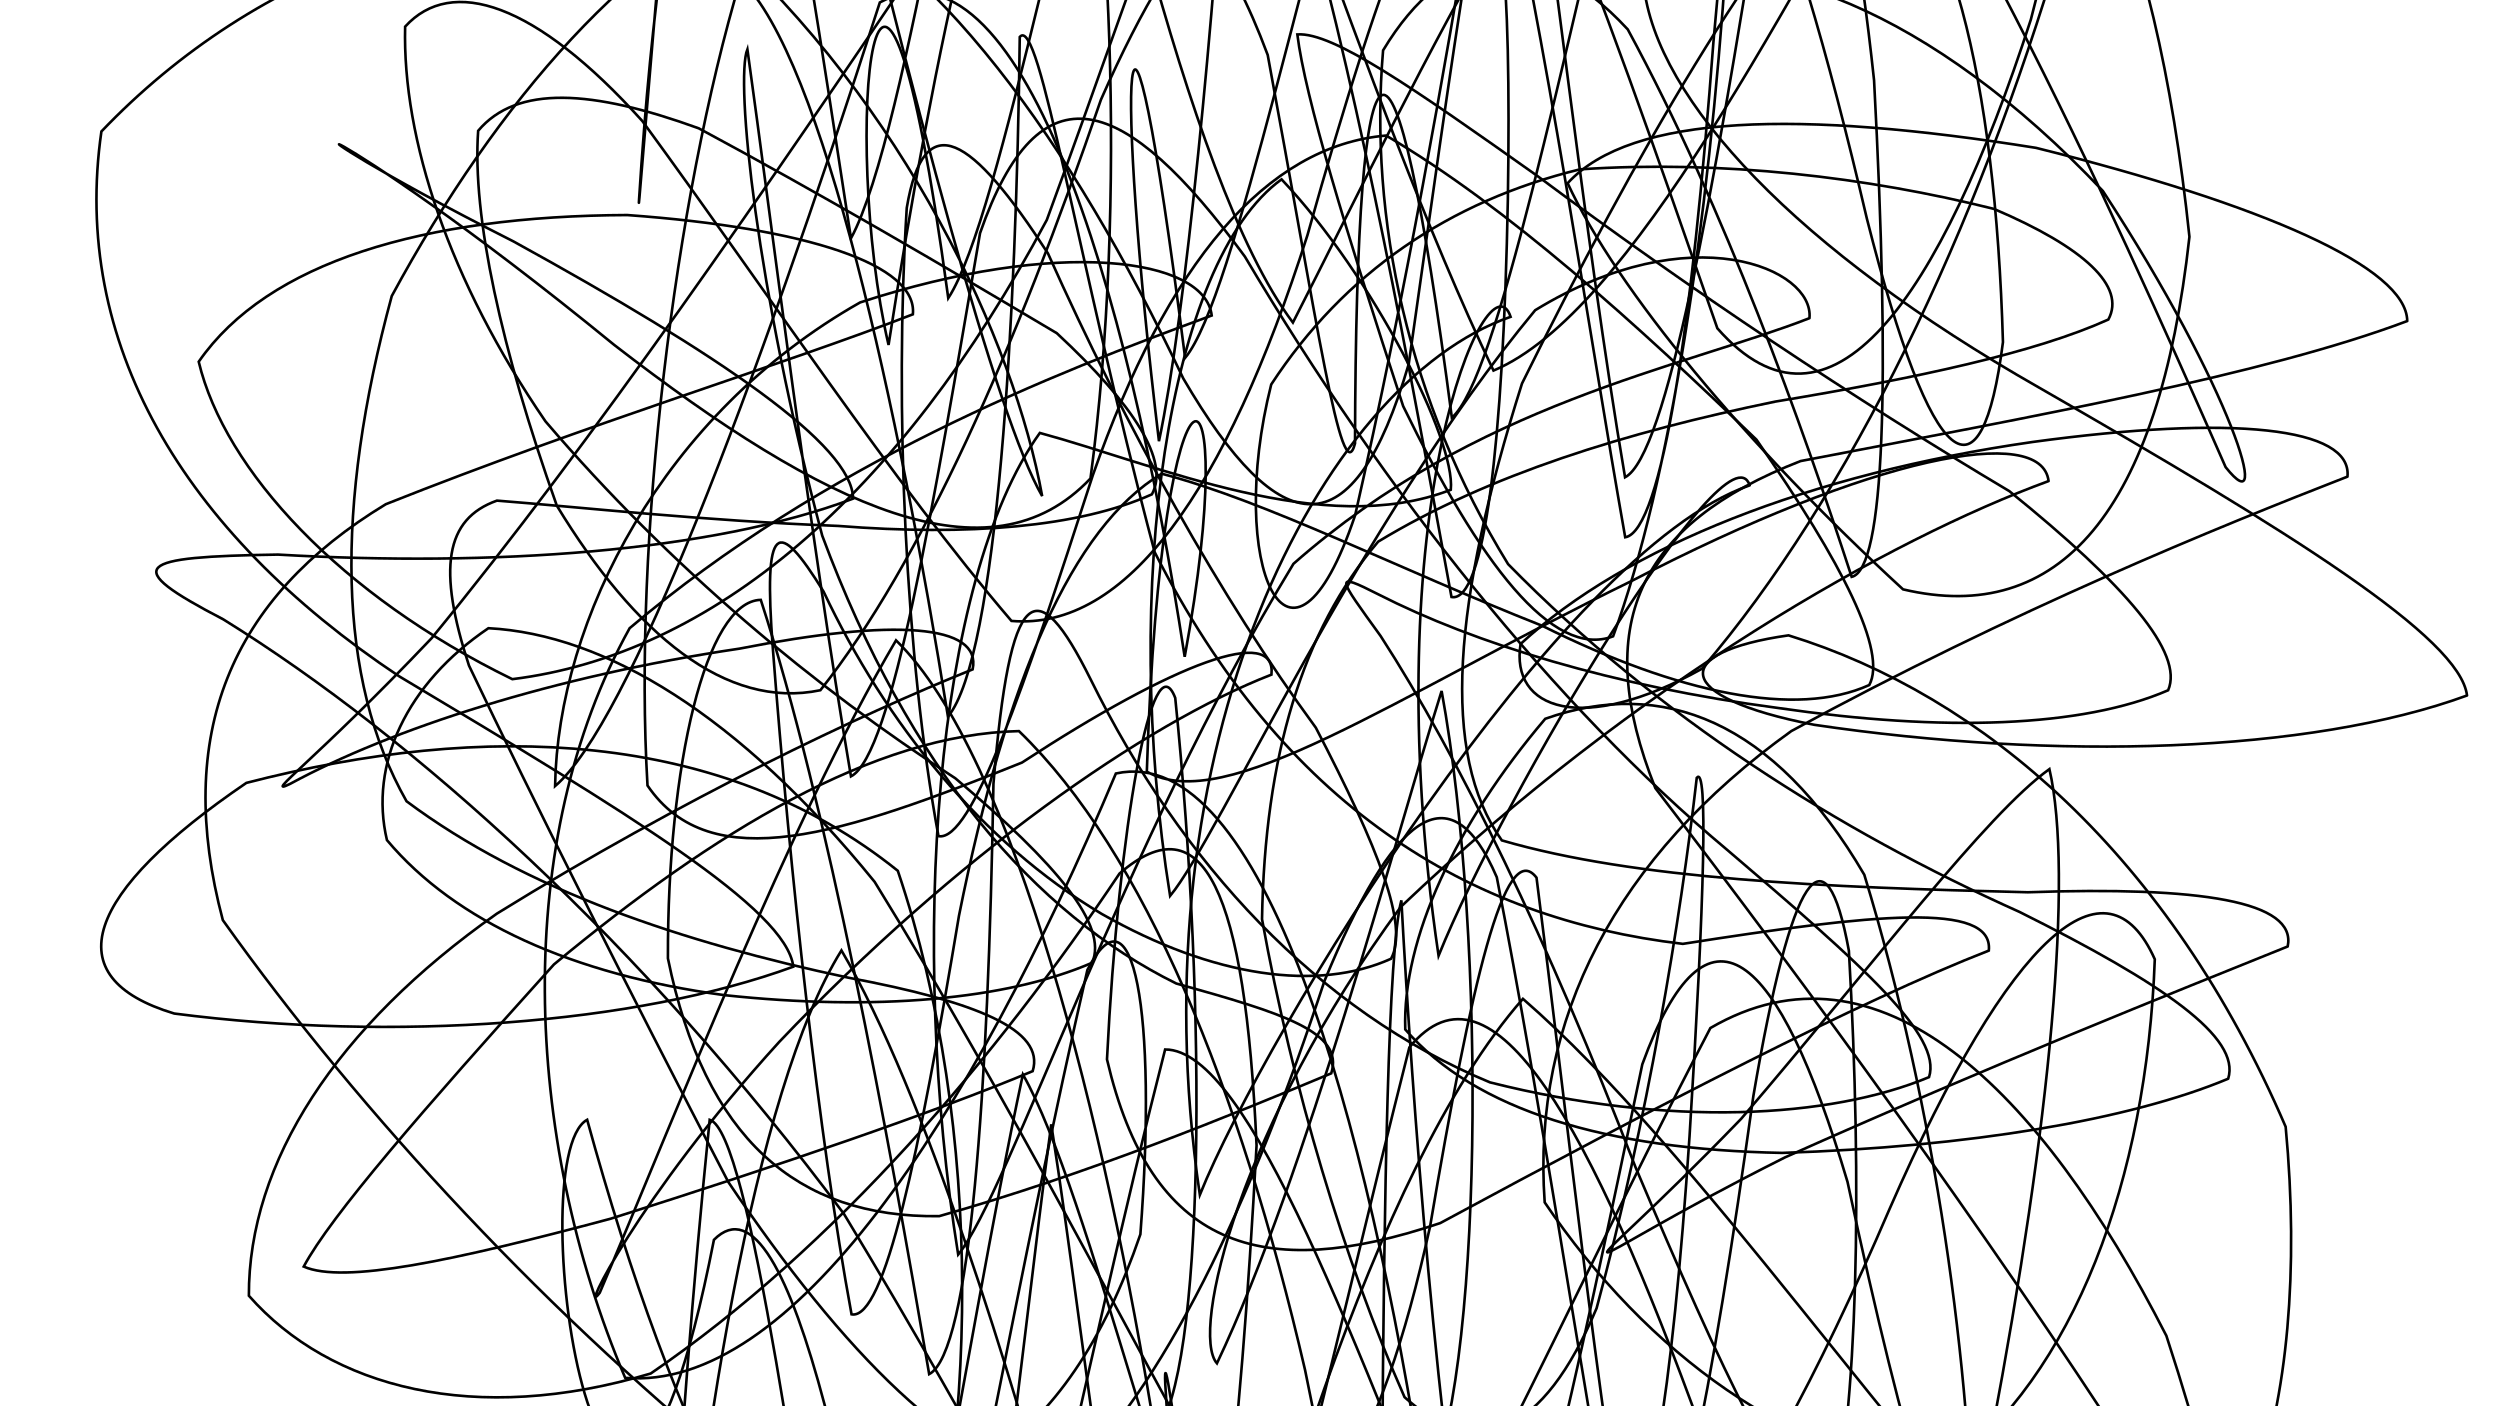 <svg xmlns="http://www.w3.org/2000/svg" version="1.1" xmlns:xlink="http://www.w3.org/1999/xlink" xmlns:svgjs="http://svgjs.dev/svgjs" viewBox="0 0 1422 800"><defs><linearGradient x1="50%" y1="0%" x2="50%" y2="100%" id="ssscribble-grad"><stop stop-color="hsl(105, 69%, 40%)" stop-opacity="1" offset="0%"></stop><stop stop-color="hsl(105, 69%, 60%)" stop-opacity="1" offset="100%"></stop></linearGradient></defs><g fill="none" stroke-width="1.5" stroke="url(#ssscribble-grad)" stroke-linecap="round"><path d="M1403.24 395.6C1313.49 428.46 1169.22 432.65 1031.77 412.24 950.62 396.42 949.8 371 1017.31 361.39 1128.25 395.59 1233.87 486.9 1300.08 640.9 1315.51 804.7 1272.97 930.01 1189.58 938.89 1079.2 825.74 966.02 654.88 866.24 568.13 779.85 666.49 716.61 895.24 672.35 1060.65 641.54 1001.15 619.24 775.34 597.95 639.51 580.15 771.01 556.32 1026.34 523.46 1087.61 490.6 872.24 450.27 660.69 406.09 705.2 346.67 1007.99 293.67 659.07 333.97 636.92 383.1 815.87 449.1 954.23 516.41 955.35 556.74 824.52 560.32 642.31 510.67 495.31 410.25 414.62 275.15 410.38 140.13 445.31 48.53 507.63 30.64 555.89 99.11 576.5 223.88 592.68 361.49 582.71 451.24 549.85 447.32 517 357.85 462.81 227.01 384.66 103 302.09 40.45 194.06 57.68 74.78 145.4 -17.1 274.92 -66.99 406.71 -36.98 514.89 59.35 576.87 194.4 592.78 282.18 567.18 238.02 519.72 60.72 469.32 -152.44 415.97 -236.73 380.16 -121.86 364.84 93.53 359.18 175.11 370.56 19.7 393.39 -227.4 419.92 -284.65 451.17 -79.81 484.03 135.59 516.89 74.41 549.8 -174.25 585.25 -293.14 624.4 -144.66 672.79 99.85 735.4 183.48 807.67 42.17 897.59 -157.1 1001.59 -221.27 1102.64 -100.32 1197.28 109.5 1265.94 265.72 1293.11 299.92 1270.09 221.79 1196.13 108.64 1098.56 5.29 998.5 -31.91 934.87 -9.16 941.72 57.39 1022.98 142.59 1159.67 220.38 1303.19 302.77 1399.32 362.74 1403.24 395.6Q1403.24 395.6 1403.24 395.6" opacity="0.68"></path><path d="M1369.24 182.61C1288.37 213.12 1156.94 236.86 1024.17 262.25 931.54 298.38 904.63 355.73 941.56 448.3 1028.69 561.8 1129.6 700.26 1213.09 829.47 1265.94 897.35 1270.53 877.22 1232.23 759.78 1159.66 617.58 1067.78 529.52 972.87 584.74 876.43 769.32 793.08 970.01 725.56 1025.32 666.22 887.7 619.65 677.8 581.82 611.12 547.14 773.45 515.54 1006.54 485.02 1053.61 454.51 857.96 426.53 643.94 403.67 636.9 383.95 832.27 375.01 1015.41 381.47 1010.74 396.11 826.04 429.21 619.84 478.62 540.59 526.5 622.13 574.57 779.76 607.15 897.2 605.46 917.9 564.69 830.39 480.06 690.52 364.81 536.04 236.53 420.27 127.03 352.31 67.74 321.5 77.28 316.69 158.13 315.45 279.12 322.42 404.37 314.14 485.24 283.63 484.92 253.13 409.32 201.83 292.04 137.31 130.58 55.66 177.87 56.03 349.42 196.23 469.52 289.09 562.92 332.81 620.27 272.15 641.19 114.73 632.29 -79.07 607.2 -192.41 567.17 -144.97 530.63 33.84 505.41 196.2 477.84 78.31 498.83 -129.99 539.38 169.59 569.89 122.6 609.4 -104.28 658.41 -254.89 709.47 -176.48 773.13 50.77 849.5 210.79 927.6 177.87 1014.39 4.56 1101.45 -148.26 1173.57 -171.72 1226.27 -47.49 1245.35 134.69 1228 292.13 1170.78 356.07 1082.45 335.23 993 253.05 919.72 164.83 891.67 104.21 928.01 64.52 1024.32 62.68 1158.08 84.1 1287.14 116.26 1368.92 152.09 1369.24 182.61Q1369.24 182.61 1369.24 182.61" opacity="0.98"></path><path d="M1335.24 271.11C1262.94 299.28 1144.58 347.22 1018.89 415.84 919.51 487.14 871.16 579.81 878.62 683.92 936.7 769.96 1020.94 831.28 1105.96 836.63 1180.05 781.97 1221.05 670.71 1225.65 545.64 1198.53 484.77 1144.08 529.22 1074.74 687.76 993.34 877.25 913.11 990.61 840.98 938.65 770.13 762.54 710.64 596.96 662.72 596.94 616.4 777.8 579.25 985.49 551.09 1019.61 514 738.24 497.19 822.72 523.36 1002.81 546.67 911.45 580.52 716.54 618.51 551.69 644.44 501.09 658.45 574.36 648.65 702.08 607.14 823.69 532.73 871.88 429.32 842.54 314.97 751.49 205.47 633.99 126.75 523.38 98.64 417.88 130.96 340.37 219.47 286.78 334.29 241.08 446.94 206.96 519.24 178.79 522.03 150.62 459.55 129.74 356.78 122.32 240.97 122.79 152.25 149.07 113.03 205.75 127.75 267.55 193.74 338.67 291.41 386.31 404.76 372.24 510.76 283.61 595.43 125.09 655.85 -39.53 688.15 -146.21 698.91 -124.95 690.46 10.55 674.3 180.21 659.22 250.95 634.03 42.23 638.72 -74.94 674.09 203.59 702.26 169.55 742.86 -32.41 794.55 -202.44 846.23 -191.6 908.21 -10.01 976.84 186.76 1040.74 259.4 1103.29 171.31 1155.14 11.15 1187.8 -118.07 1195.94 -129.14 1172.43 -31.36 1124.68 130.62 1052.08 282.33 968.05 380.4 899.71 418.45 858.98 403.52 864.9 366.29 924.77 311 1029.52 269.57 1156.21 251.39 1269.85 235.88 1338.03 242.95 1335.24 271.11Q1335.24 271.11 1335.24 271.11" opacity="0.70"></path><path d="M1301.24 538.36C1237.18 564.18 1131.99 606.15 1015.41 658.27 881.64 725.41 887.83 742.63 990.4 636.35 1068.29 545.32 1129.48 463.62 1165.71 437.45 1179.47 497.54 1166.26 638.89 1132.94 814.85 1083.71 936.45 1026.07 941.17 967.79 813.65 905.38 641.36 848.89 538.13 801.64 595.76 754.22 782.97 716.92 963.11 691.1 985.61 658.72 727.94 654.21 714.04 676.64 941.46 690.17 951.49 705.29 827.55 714.73 651.53 708.25 505.91 684.39 455.83 636.79 496.85 566.73 601.56 474.92 709.6 370.14 781.25 270.36 811.11 187.87 789.63 141.56 737.02 141.31 661.14 190.99 584.12 282.61 519.68 389.22 453.74 489.18 406.56 553.24 380.74 558.63 354.92 508.42 351.68 420.65 368.94 314.48 384.68 222.37 414.73 165.01 445.87 148.91 453.73 179.3 432.69 245.47 363.04 336.91 251.59 436.49 106.49 529.8 -32.05 613.29 -106.92 676.98 -87.46 721.07 31.26 748.77 180.39 763.12 281.18 770.73 252.26 771.39 -1.4 792.54 -17.5 825.82 237.58 851.64 215.15 887.14 40.27 930.06 -137 971.5 -184.7 1017.12 -66.81 1061.89 124.4 1099.03 270.87 1127.19 289.33 1139.28 194.61 1134.99 45.54 1108.36 -65.2 1058.72 -91.46 999.24 -31.45 930.28 87.3 865.72 218.13 826.44 342.34 819.2 428.6 854.23 478.01 930.51 500.23 1037.32 504.73 1153.45 507.52 1251.19 504.09 1306.63 512.54 1301.24 538.36Q1301.24 538.36 1301.24 538.36" opacity="0.42"></path><path d="M1267.39 613.58C1211.44 637.05 1119.44 652.4 1013.67 655.77 914 653.88 839.24 631.65 799.31 585.55 797.58 534.09 828.01 468.82 878.94 408.84 945.23 385.33 1008.98 409.51 1060.41 497.55 1101.18 630.68 1121.35 781.14 1122.49 892.01 1109.92 912.01 1084.08 827.46 1050.87 672.27 1011.28 539.2 970.95 504.13 934.14 605.4 896.01 787.69 864.2 939.18 840.73 951.5 817.26 813.7 803.23 625.19 797.1 512.13 789.64 539.34 787.27 678.04 786.19 833.63 778.72 924.04 765.9 897.65 742.29 779.13 704.98 618.53 651.12 485 579.58 415.85 497.38 417.59 405.8 473.23 315.07 548.58 239.7 632.26 188.23 691.56 172.75 720.44 195.47 730.38 256.88 717.44 347.48 693.16 444.19 662.56 531.44 632.74 587.39 609.27 594.64 585.8 555.46 569.78 482.57 556.11 388.67 536.14 299 506.37 231.24 455.76 191.74 386.2 190.28 288.24 222.83 168.39 283.17 56.86 361.26 -32.47 445.04 -64.98 531.32 -26.59 608.67 79.11 673.04 215.26 728 309.35 769.78 314.68 801.28 207.07 825.94 34.27 845.83 -117.77 864.59 -154.05 881.45 -50.04 900.86 133.7 924.33 271.5 947.8 259.18 974.23 112.45 1001.63 -60.78 1027.14 -152.98 1049.95 -104.56 1065.97 45.71 1075.14 218.11 1072.02 323.7 1053.23 328.14 1025.04 241.71 981.39 119.08 925.87 16.72 872.85 -40.55 822.6 -31.03 786.7 28.64 778.58 124.8 801.1 228.73 857.8 320.87 942.77 407.64 1045.8 472.57 1148.75 518.73 1230.71 559.62 1274.64 590.1 1267.39 613.58Q1267.39 613.58 1267.39 613.58" opacity="0.60"></path><path d="M1233.22 392.63C1184.57 413.75 1105.24 416.43 1011.46 402.71 917.57 390.33 838.54 365.9 784.01 338.07 758.29 325.03 760.76 327.81 785.29 361.76 829.45 429.96 880.68 534.94 930.23 663.78 979.56 780.43 1017.15 860.51 1040.95 869.42 1056.77 802.27 1059.4 675.71 1051.64 540.75 1038.36 468.24 1019.16 495.42 997.31 623.44 973.9 791.16 950.83 913.99 929.71 917.62 908.59 798.18 890.41 626.93 873.97 499.2 855.98 475.78 836.76 559.89 813.42 697.66 784.57 828.47 747.16 888.09 698.78 860.67 642.42 760.27 574.5 626.27 497.49 501.59 420.25 406.43 343.97 360.82 277.81 357.32 231.28 388.79 209.87 434.72 220.1 477.87 259.15 524.38 326.16 554.44 411.89 566.02 497.52 575.24 572.57 568.73 621.22 547.61 630.31 526.49 601.51 491.74 543.39 442.69 463.71 391.26 381.29 322.78 310.25 239.65 255.59 159.9 228.83 79.18 230.44 15.15 256.86 -13.9 304.61 1.37 365.35 68.84 436.34 165.83 508.26 274.79 575.33 353.19 640.63 358.62 696.93 280.05 743.68 133.75 786.65 -19.49 822.02 -115.62 851.25 -100.35 879.09 19.21 903.3 186.18 924.42 305.62 945.55 301.98 962.59 183.44 974.6 23.87 985.2 -95.99 988.27 -111.15 981.91 -23.15 971.77 127.29 950.26 272.79 917.53 361.94 883.01 375.03 841.42 319.99 798.12 231.03 765.06 129.88 742.35 55.23 737.92 19.58 758.3 18.19 804 50.2 874.13 99.85 960.66 164.28 1055.1 227.15 1142.92 279.37 1209.21 332.93 1242.31 371.5 1233.24 392.62Q1233.22 392.63 1233.22 392.63" opacity="0.29"></path><path d="M1199.21 181.76C1157.7 200.53 1090.74 215.01 1009.76 228.43 924.62 245.93 846.55 270.11 783.91 308.08 740.69 358.82 719.38 430.53 717.84 522.85 735.23 618.95 764.4 716.54 798.91 794.73 839.97 831.61 877.62 816.57 908.14 744.13 936.87 638.44 955.87 523.37 965.12 442.37 971.45 434.73 969.62 508.98 961.01 646.29 951.33 791.98 936.77 887.12 917.99 883.59 899.21 781.77 877.11 630.74 851.37 498.95 824.57 436.66 792.24 463.7 753.37 557.94 711.57 684.84 661.65 790.83 603.98 843.69 544.52 835.38 479.91 769.94 414.24 672.29 355.12 558.31 303.69 456.11 266.74 378.55 248.73 323.49 253.2 295.22 282.66 284.75 331.53 288.57 398.92 296.15 476.82 299.15 550.54 304.95 613.7 299.94 655.21 281.17 665.36 262.39 645.47 230.73 601.11 189.52 536.52 151.1 465.13 109.36 397.47 73 336.69 50.93 293.92 48.27 271.98 74.39 268.52 123.01 284.98 198.25 316.72 287.62 361.12 360.66 412.89 403.83 466.63 392.6 524.03 320.19 578.11 197.35 626.22 56.69 673.93 -51.31 714.73 -89.03 748.02 -33.99 780.81 90.54 806.84 237.77 825.61 339.59 844.4 343.12 855.04 251.78 857.67 113.34 859.79 -16.72 853.15 -80.28 838 -58.88 822.42 35.88 799.27 167.79 770.81 293.03 733.6 403.67 697.16 321.16 723.07 218.68 764.56 155.31 824.15 114.52 898.7 96.32 980.12 90.9 1062.19 100.87 1134.04 118.79 1185.65 140.78 1209.36 162.97 1199.23 181.75Q1199.21 181.76 1199.21 181.76" opacity="0.85"></path><path d="M1165.23 273.64C1075.48 306.5 931.47 387.68 796.74 515.84 705.85 639.45 676.81 757.81 692.19 775.49 743.13 668.2 792.89 479.6 819.99 393.03 846.11 535.61 843.37 788.39 810.51 849.58 777.65 634.17 717.78 421.76 634.71 439.96 550.66 639.78 449.62 791.45 355.61 783.73 297.15 646.06 291.34 477.65 358.14 357.31 468.79 263.44 599.48 212.32 689.23 179.46 685.31 146.6 602.22 135.11 489.26 172.02 377.1 235.42 317.32 352.55 315.72 447.15 357.27 411.8 428.33 225.27 500.46 1.37 579.68 -40.91 640.99 158.17 673.85 373.58 707.37 192.66 660.67 176.82 652.31 438.91 696.97 464.3 791.6 397.22 927.85 330.56 1064.9 259.35 1161.31 240.78 1165.23 273.64Q1165.23 273.64 1165.23 273.64" opacity="0.66"></path><path d="M1131.22 540.71C1058.91 568.88 940.76 629.96 819.22 695.69 717.05 730.18 654.64 709.58 629.65 602.58 636.31 469.36 655.53 363.11 668.47 396.97 686.8 576.54 685.24 781.51 657.07 815.62 628.9 639.57 576.8 429.78 509.66 364.22 447.91 469.36 384.72 633.42 341.15 735.31 329.22 751.33 361.76 682.22 443.28 592.58 544.18 486.59 650.91 411.88 723.22 383.72 726.04 355.55 668.69 376.59 581.28 433.76 479.7 474.6 404.3 499.75 368.3 446.81 360.13 308.01 383.63 114.07 421.22 -11.71 468.12 33.2 511.03 231.57 539.2 407.62 567.37 373.5 578.13 179.95 580.04 21.02 591.26 7.81 611.7 143.94 656.78 314.08 729.69 457.99 834.97 522.56 957.19 536.87 1065.26 519.95 1134.03 512.54 1131.24 540.7Q1131.22 540.71 1131.22 540.71" opacity="0.86"></path><path d="M1097.22 612.68C1041.05 636.15 948.98 641.3 847.49 615.65 749.42 574.95 671.95 491.02 620.32 386.36 589.3 323.99 574.54 331.7 565.07 445.88 562.12 619.99 551.99 769.31 528.52 781.62 505.05 643.82 470.46 457.02 432.73 341.2 401.52 341.95 379.65 434.87 379.91 545.12 400.78 647.5 453.35 692.83 534.21 691.75 618.49 667.97 701.05 633.99 757.22 610.52 764.73 587.05 729.69 576.31 669.04 559.41 588.9 519.81 517.21 437.85 467.69 304.7 430.19 163.69 418.12 45.88 425.11 27.92 438.86 126.53 460.56 303.82 484.03 441.62 507.5 429.31 530.52 289.5 557.45 132.6 591.13 35.62 639.83 52.8 708.08 145.94 788.37 281.36 884.95 401.93 982.29 483.3 1060.16 549.63 1104.73 589.2 1097.24 612.67Q1097.22 612.68 1097.22 612.68" opacity="0.24"></path><path d="M1063.24 389.65C1021.73 408.43 954.67 394.56 877.23 355.95 795.33 323.61 720.77 285.26 660.76 269.44 609.94 299.9 572.52 386.11 545.47 520.84 522.72 657.15 503.14 751.08 484.36 747.61 465.58 645.82 449.38 496.56 439.59 368.88 434.1 296.31 442.21 294.06 468.43 336.46 503.82 411.45 558.46 479.23 626.61 519.81 690.28 556.06 749.73 564.11 791.24 545.33 801.37 526.55 784.25 482.73 748.45 413.93 694.86 340.81 640.57 243.73 596.07 144.12 552.75 77.11 525.64 59.45 515.76 118.26 508.67 232.17 515.02 373.82 533.8 475.61 552.58 479.08 582.01 392.76 621.63 270.22 664.07 149.24 720.47 82.95 788.41 77.1 857.52 117.53 931.72 185.19 999.07 250.07 1048.64 321.23 1073.37 370.87 1063.24 389.65Q1063.24 389.65 1063.24 389.65" opacity="0.95"></path><path d="M1029.22 180.98C956.91 209.14 839.16 229.45 735.71 320.7 638.91 480 573.17 679.51 545.01 713.62 516.84 537.55 531.58 329.78 591.46 246.25 657.99 264.23 752.91 306.73 825.22 278.57 828.03 250.4 780.82 156.9 728.95 102 664.45 148.61 637.38 333.55 665.55 509.62 693.72 475.51 771.79 298.84 873.21 176.45 961.99 122.11 1032.03 152.81 1029.22 180.98Q1029.22 180.98 1029.22 180.98" opacity="0.11"></path><path d="M995.24 276.06C886.86 313.62 720.01 586.69 682.46 679.61 644.9 425 750.86 217.76 859.24 180.2 846.68 142.65 780.69 289 818.25 543.61 855.8 450.69 982.68 238.51 995.24 276.06Q995.24 276.06 995.24 276.06" opacity="0.83"></path></g></svg>